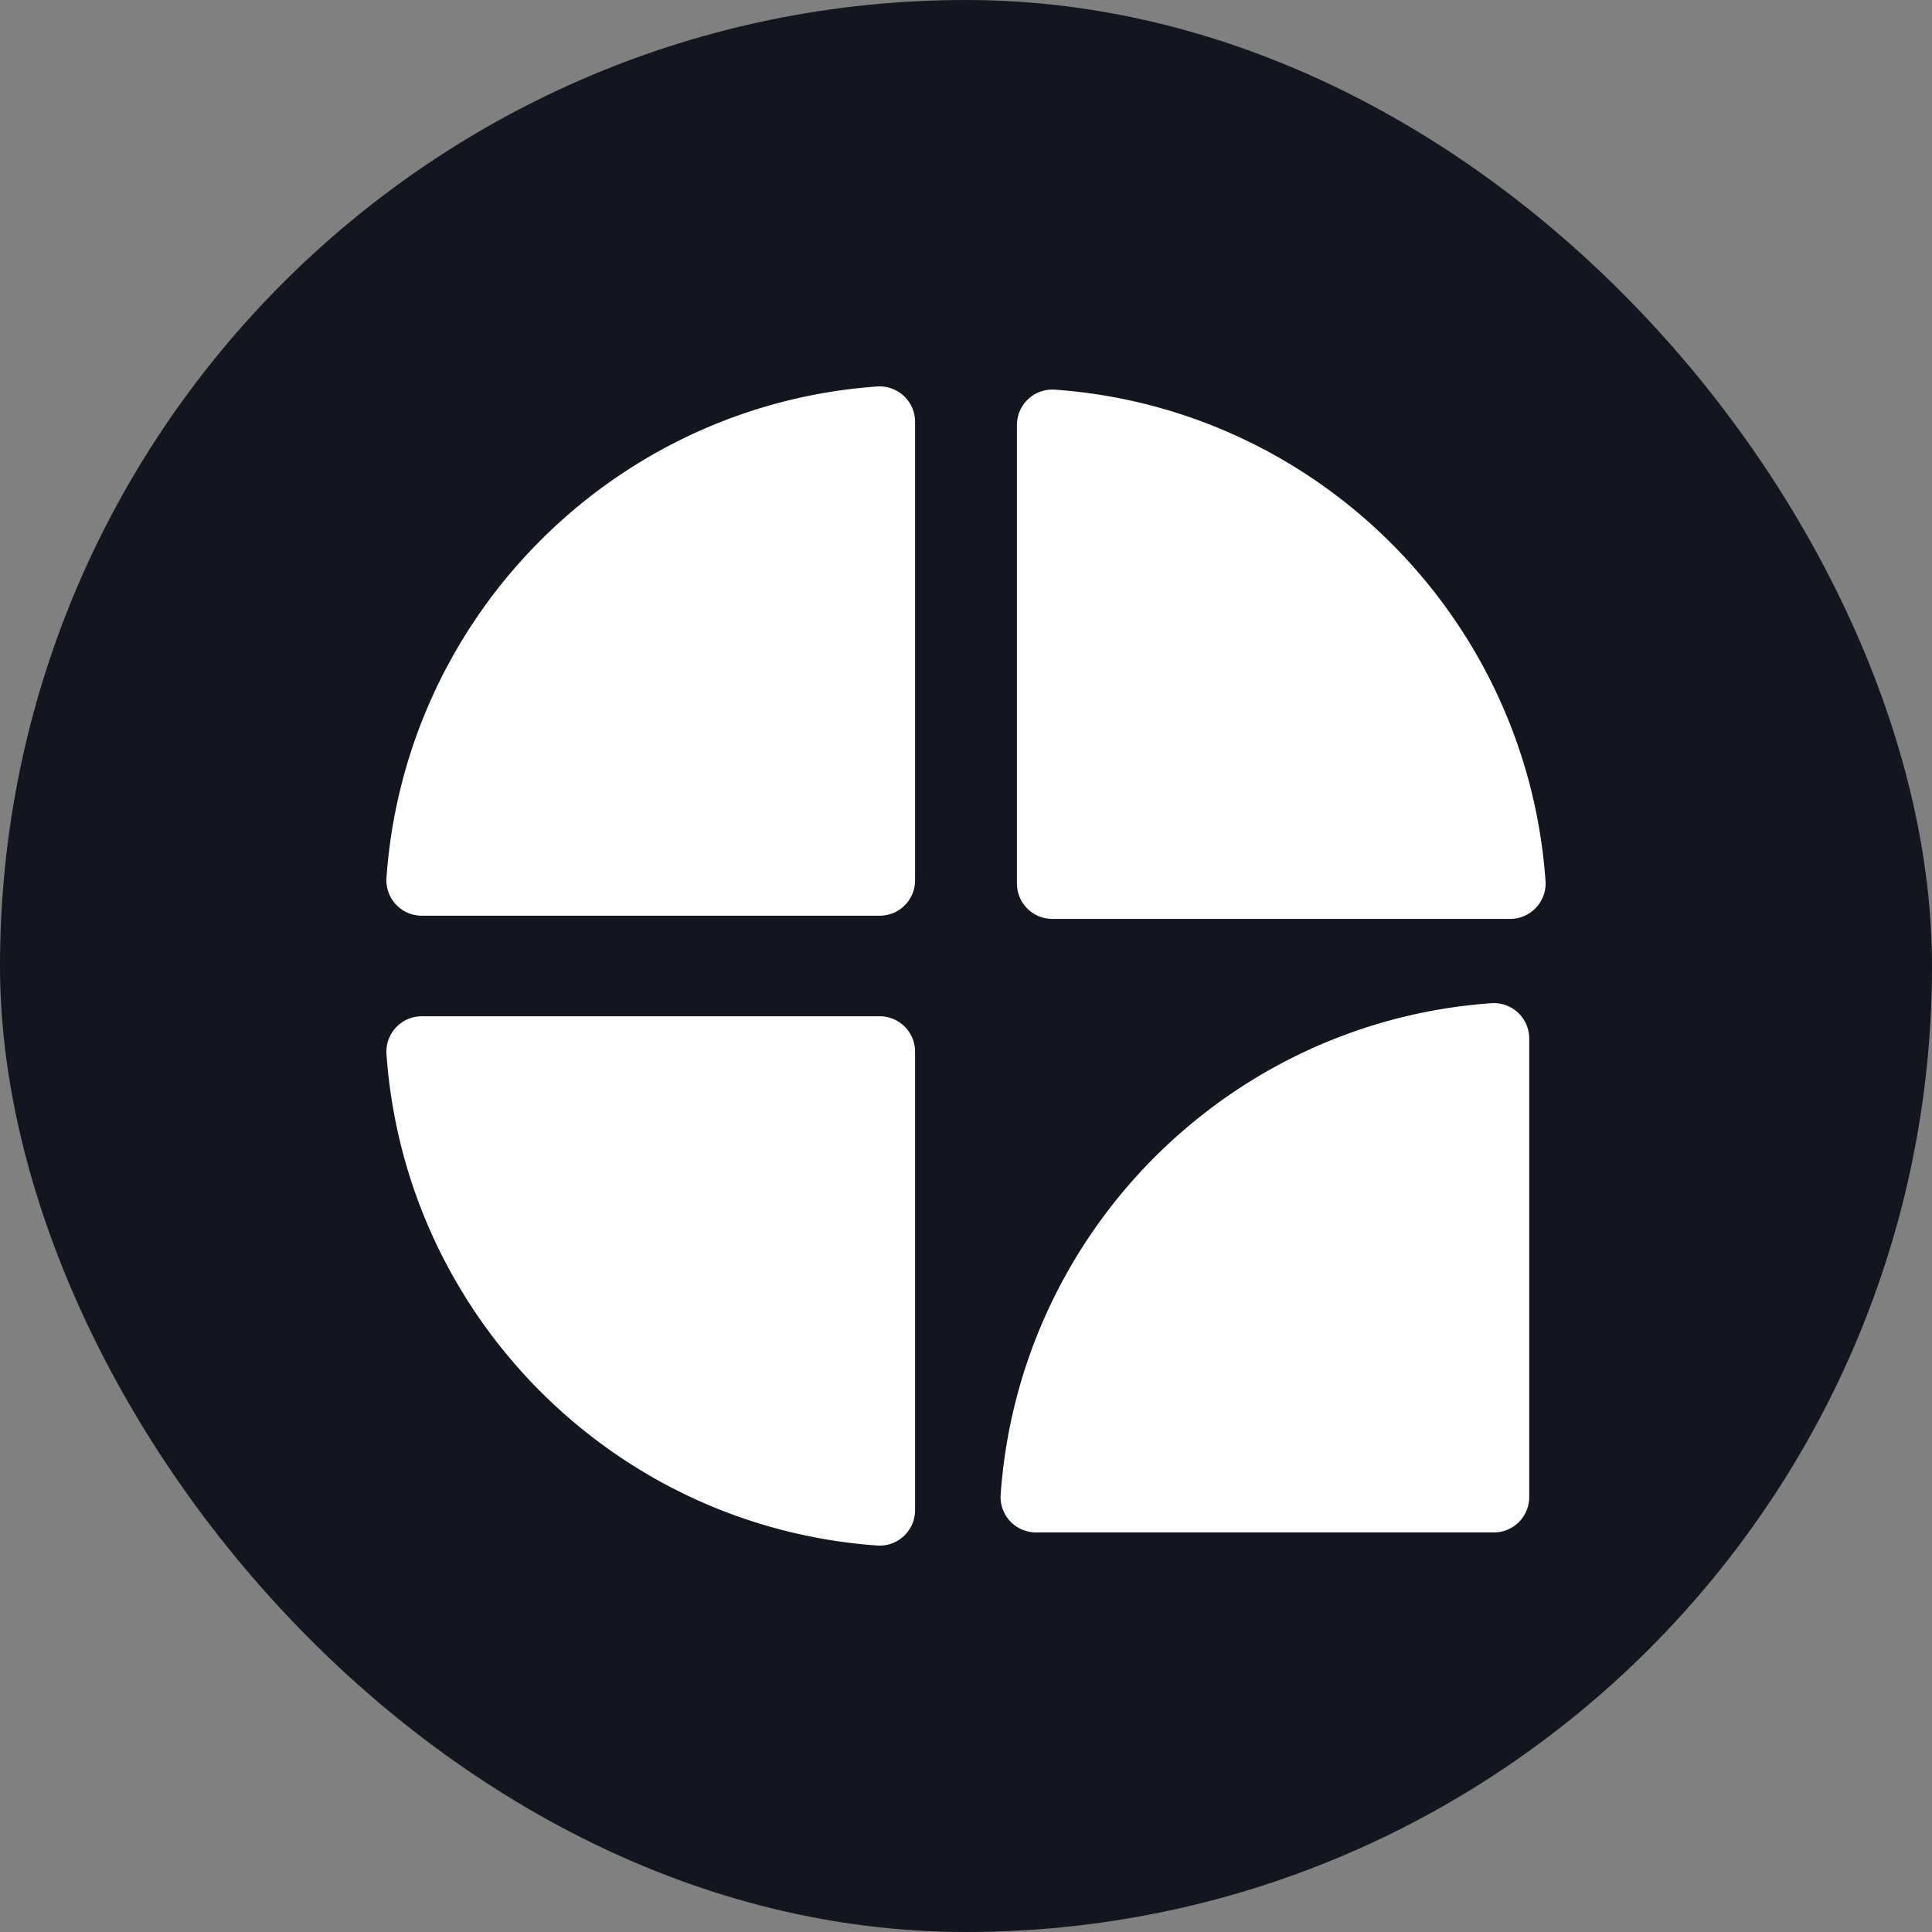 <svg xmlns="http://www.w3.org/2000/svg" version="1.1" xmlns:xlink="http://www.w3.org/1999/xlink" xmlns:svgjs="http://svgjs.dev/svgjs" width="1000" height="1000"><rect width="100%" height="100%" fill="#808080" stroke="none"/><g clip-path="url(#SvgjsClipPath1781)"><rect width="1000" height="1000" fill="#13161f"></rect><g transform="matrix(5,0,0,5,200,200)"><svg xmlns="http://www.w3.org/2000/svg" version="1.1" xmlns:xlink="http://www.w3.org/1999/xlink" xmlns:svgjs="http://svgjs.dev/svgjs" width="120" height="120"><svg xmlns="http://www.w3.org/2000/svg" width="120" height="120" fill="none" viewBox="0 0 120 120">
  <path fill="#fff" d="M50.802.01C23.634 1.931 1.93 23.662.009 50.863a3.664 3.664 0 0 0 3.65 3.93H51.07a3.66 3.66 0 0 0 3.658-3.663V3.662A3.664 3.664 0 0 0 50.803.01h-.001Zm69.189 51.182C118.07 23.992 96.366 2.262 69.198.338a3.664 3.664 0 0 0-3.925 3.653v47.47a3.66 3.66 0 0 0 3.658 3.662h47.411a3.665 3.665 0 0 0 3.649-3.93Zm-5.611 12.66c-27.167 1.923-48.871 23.654-50.792 50.854a3.664 3.664 0 0 0 3.649 3.93h47.412a3.66 3.66 0 0 0 3.657-3.662v-47.47a3.664 3.664 0 0 0-3.925-3.652h-.001ZM.01 69.136c1.92 27.2 23.625 48.931 50.793 50.855a3.664 3.664 0 0 0 3.925-3.654v-47.47a3.66 3.66 0 0 0-3.658-3.662H3.659a3.664 3.664 0 0 0-3.649 3.93v.001Z"></path>
</svg></svg></g></g><defs><clipPath id="SvgjsClipPath1781"><rect width="1000" height="1000" x="0" y="0" rx="500" ry="500"></rect></clipPath></defs></svg>